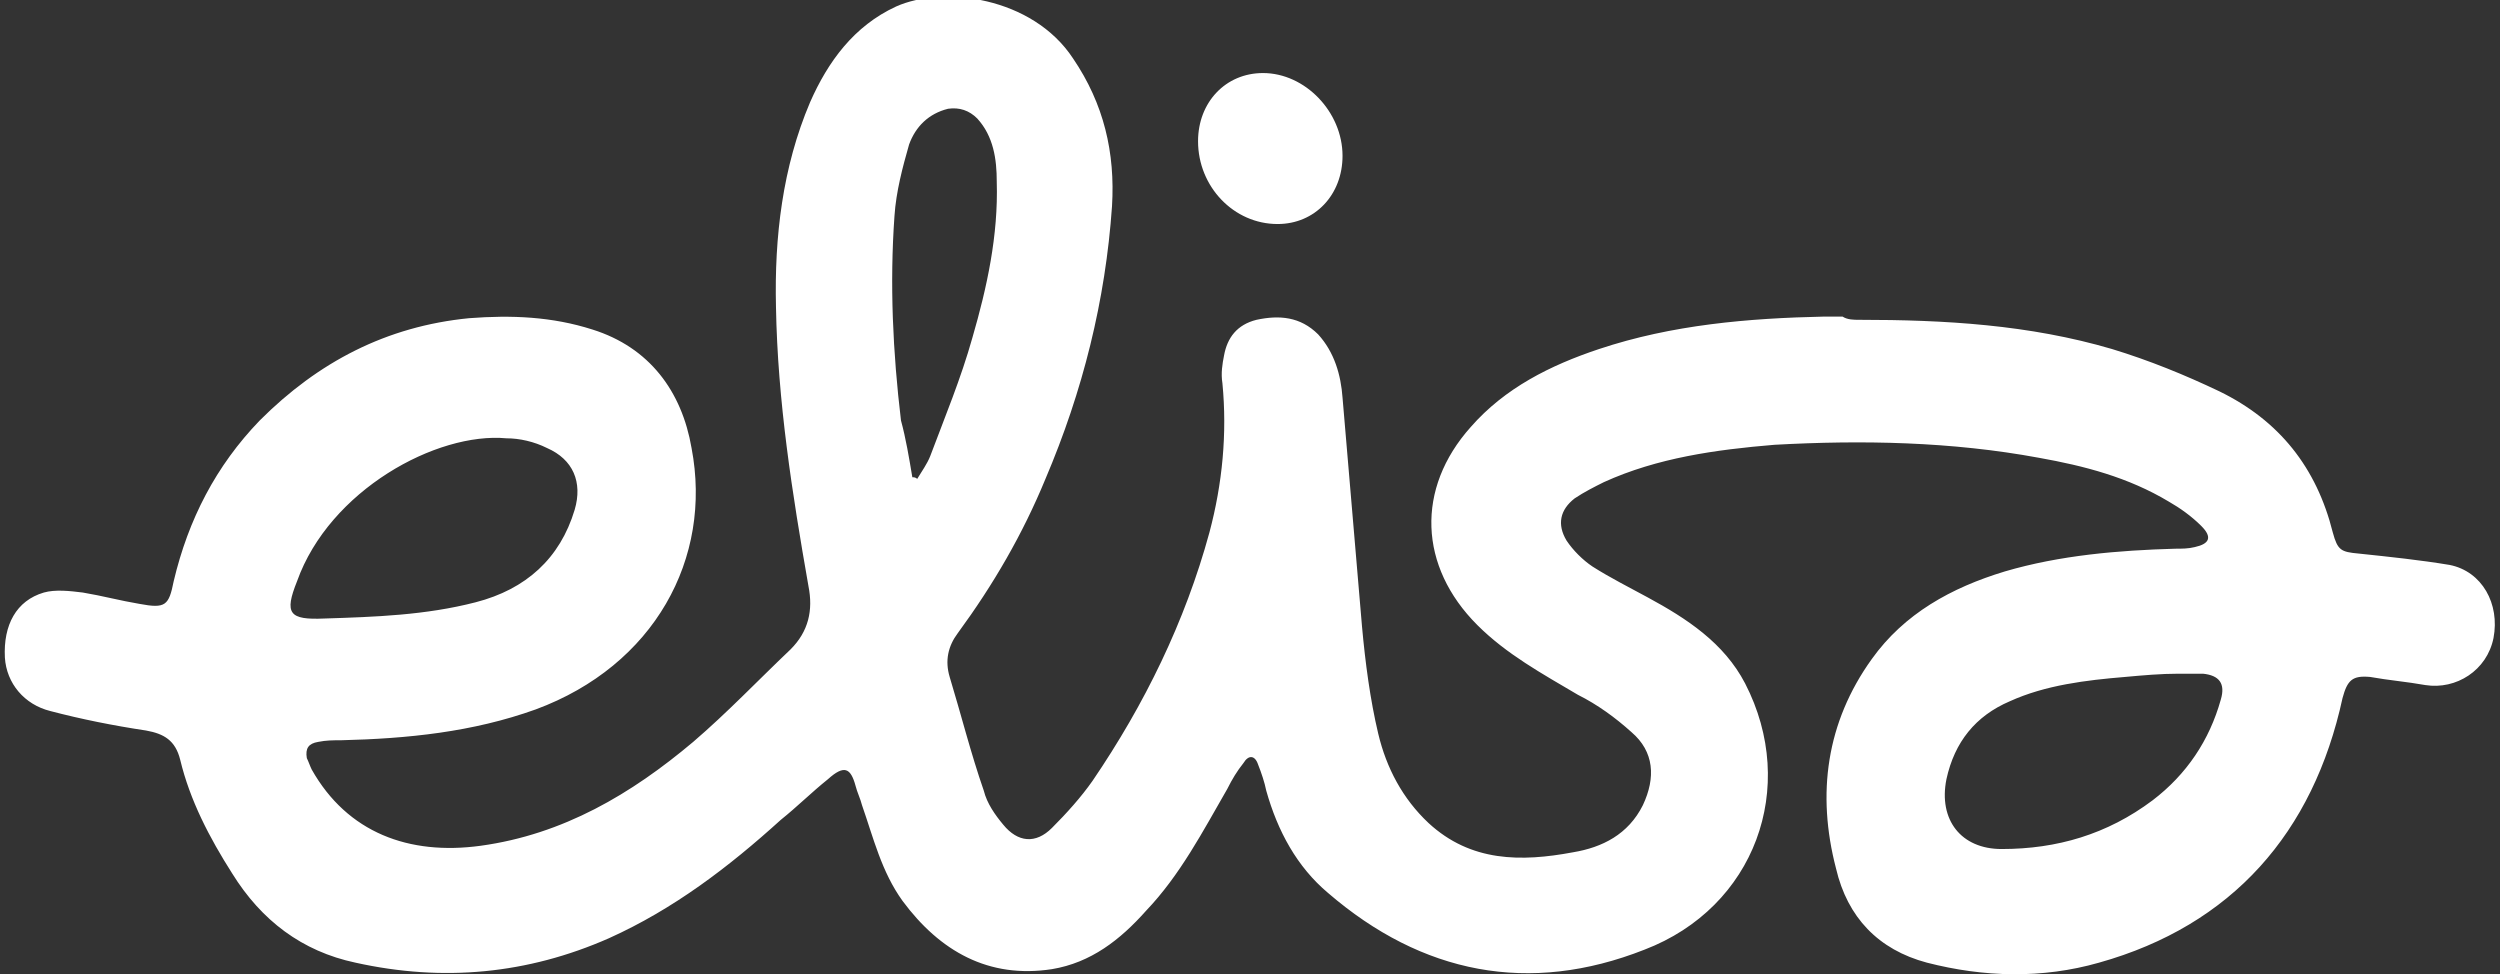<?xml version="1.0" encoding="utf-8"?>
<!-- Generator: Adobe Illustrator 24.2.0, SVG Export Plug-In . SVG Version: 6.00 Build 0)  -->
<svg version="1.1" id="Layer_1" xmlns="http://www.w3.org/2000/svg" xmlns:xlink="http://www.w3.org/1999/xlink" x="0px" y="0px"
	 viewBox="0 0 154 60" style="enable-background:new 0 0 154 60;" xml:space="preserve">
<rect x="0" y="0" width="154" height="60" fill="#333333" stroke="none"/>
<style type="text/css">
	.st0{fill:#FFFFFF;}
</style>
<g>
	<g>
		<path class="st0" d="M114.5,19.7c5.3,0,10.5,0.3,15.6,1.8c2.3,0.7,4.5,1.6,6.6,2.6c3.7,1.8,6,4.7,7,8.7c0.3,1.1,0.5,1.2,1.6,1.3
			c1.9,0.2,3.8,0.4,5.6,0.7c2,0.4,3.1,2.4,2.7,4.5c-0.4,2-2.3,3.2-4.2,2.9c-1.1-0.2-2.3-0.3-3.4-0.5c-1.1-0.1-1.4,0.2-1.7,1.3
			c-1.8,8.3-6.8,14-15,16.3c-3.5,1-7.1,0.9-10.6,0c-3-0.8-4.9-2.8-5.6-5.8c-1.2-4.6-0.6-9,2.2-12.9c2-2.8,4.9-4.4,8.2-5.4
			c3.4-1,7-1.3,10.5-1.4c0.4,0,0.8,0,1.2-0.1c0.9-0.2,1.1-0.6,0.4-1.3c-0.6-0.6-1.3-1.1-2-1.5c-2.5-1.5-5.2-2.2-8-2.7
			c-5.4-1-10.9-1.1-16.3-0.8c-3.6,0.3-7.2,0.8-10.5,2.3c-0.6,0.3-1.2,0.6-1.8,1c-0.9,0.7-1.1,1.6-0.5,2.6c0.4,0.6,1,1.2,1.6,1.6
			c1.1,0.7,2.3,1.3,3.4,1.9c2.4,1.3,4.7,2.8,6,5.3c3.3,6.4,0.6,13.8-6.2,16.4C94.2,61.3,87.6,60,81.8,55c-1.9-1.6-3.1-3.8-3.8-6.3
			c-0.1-0.5-0.3-1.1-0.5-1.6c-0.2-0.6-0.6-0.6-0.9-0.1c-0.4,0.5-0.7,1-1,1.6c-1.5,2.6-2.9,5.3-5,7.5c-1.6,1.8-3.4,3.2-5.8,3.6
			c-3.9,0.6-6.9-1.1-9.2-4.2c-1.3-1.8-1.8-3.9-2.5-5.9c-0.1-0.4-0.3-0.8-0.4-1.2C52.4,47.3,52,47.1,51,48c-1,0.8-1.9,1.7-2.9,2.5
			c-3.2,2.9-6.6,5.5-10.6,7.3c-5,2.2-10.2,2.7-15.6,1.5c-3.3-0.7-5.8-2.6-7.6-5.5c-1.4-2.2-2.6-4.5-3.2-7c-0.3-1.2-1-1.6-2.1-1.8
			c-2-0.3-4-0.7-5.9-1.2c-1.6-0.4-2.7-1.7-2.8-3.3c-0.1-2,0.7-3.5,2.4-4c0.7-0.2,1.6-0.1,2.4,0c1.2,0.2,2.3,0.5,3.5,0.7
			c1.6,0.3,1.8,0.1,2.1-1.4c0.9-3.8,2.6-7.1,5.3-9.9c3.6-3.6,7.8-5.8,12.9-6.3c2.6-0.2,5.1-0.1,7.6,0.7c3.5,1.1,5.5,3.8,6.1,7.3
			c1.3,6.8-2.3,13.4-9.6,16.1c-3.9,1.4-7.9,1.8-12,1.9c-0.5,0-0.9,0-1.4,0.1c-0.6,0.1-0.8,0.4-0.7,1c0.1,0.2,0.2,0.5,0.3,0.7
			c2.2,3.9,6,5.3,10.4,4.7c5.1-0.7,9.3-3.2,13.1-6.4c2.1-1.8,4-3.8,6-5.7c1.1-1.1,1.4-2.4,1.1-3.9c-1-5.7-1.9-11.4-2-17.2
			c-0.1-4.3,0.4-8.6,2.1-12.6c1.1-2.5,2.7-4.7,5.3-5.9c2.9-1.3,8.4-0.6,10.9,3.2c1.9,2.8,2.6,5.8,2.4,9.1
			c-0.4,5.8-1.8,11.4-4.1,16.8c-1.4,3.4-3.2,6.5-5.4,9.5c-0.6,0.8-0.8,1.7-0.5,2.7c0.7,2.3,1.3,4.7,2.1,7c0.2,0.8,0.7,1.5,1.2,2.1
			c0.9,1.1,2,1.2,3,0.2c0.9-0.9,1.8-1.9,2.5-2.9c3.2-4.7,5.7-9.8,7.2-15.3c0.8-3,1.1-6.1,0.8-9.2c-0.1-0.6,0-1.2,0.1-1.7
			c0.2-1.1,0.8-1.9,2-2.2c1.4-0.3,2.7-0.2,3.8,0.9c1,1.1,1.4,2.5,1.5,3.9c0.4,4.7,0.8,9.4,1.2,14.1c0.2,2.2,0.5,4.5,1,6.6
			c0.5,2.1,1.5,4,3.1,5.5c2.6,2.4,5.7,2.4,8.9,1.8c1.8-0.3,3.4-1.1,4.3-2.9c0.8-1.7,0.7-3.3-0.7-4.5c-1-0.9-2.1-1.7-3.3-2.3
			c-2.2-1.3-4.4-2.5-6.2-4.3c-3.6-3.6-3.8-8.4-0.4-12.2c2.1-2.4,4.9-3.8,7.9-4.8c4.5-1.5,9.2-1.9,13.9-2c0.4,0,0.7,0,1.1,0
			C113.8,19.7,114.2,19.7,114.5,19.7z M20,38.1c3.1-0.1,6.2-0.2,9.3-1c3.1-0.8,5.2-2.7,6.1-5.7c0.5-1.7-0.1-3.1-1.7-3.8
			C32.9,27.2,32,27,31.2,27c-4.3-0.4-10.9,3.2-12.9,8.8C17.5,37.8,17.8,38.2,20,38.1z M134.2,41.5C134.2,41.5,134.2,41.5,134.2,41.5
			c-1.1,0-2.2,0.1-3.3,0.2c-2.4,0.2-4.9,0.5-7.1,1.5c-2.1,0.9-3.4,2.5-3.9,4.8c-0.5,2.5,0.9,4.3,3.4,4.3c3.4,0,6.5-0.9,9.3-3
			c2.1-1.6,3.5-3.7,4.2-6.2c0.3-1-0.1-1.5-1.1-1.6C135.2,41.5,134.7,41.5,134.2,41.5z M56.2,29.4c0.1,0,0.2,0,0.3,0.1
			c0.3-0.5,0.6-0.9,0.8-1.4c0.9-2.4,1.9-4.8,2.6-7.3c0.9-3.1,1.6-6.3,1.5-9.6c0-1.4-0.2-2.8-1.2-3.9c-0.5-0.5-1.1-0.7-1.8-0.6
			c-1.2,0.3-2,1.1-2.4,2.2c-0.4,1.4-0.8,2.9-0.9,4.4c-0.3,4.2-0.1,8.4,0.4,12.6C55.8,27,56,28.2,56.2,29.4z"/>
		<path class="st0" d="M73.8,8.7c0-2.4,1.7-4.2,4-4.2c2.6,0,4.9,2.4,4.9,5.1c0,2.4-1.7,4.2-4,4.2C76,13.8,73.8,11.5,73.8,8.7z"/>
	</g>
</g>
</svg>
